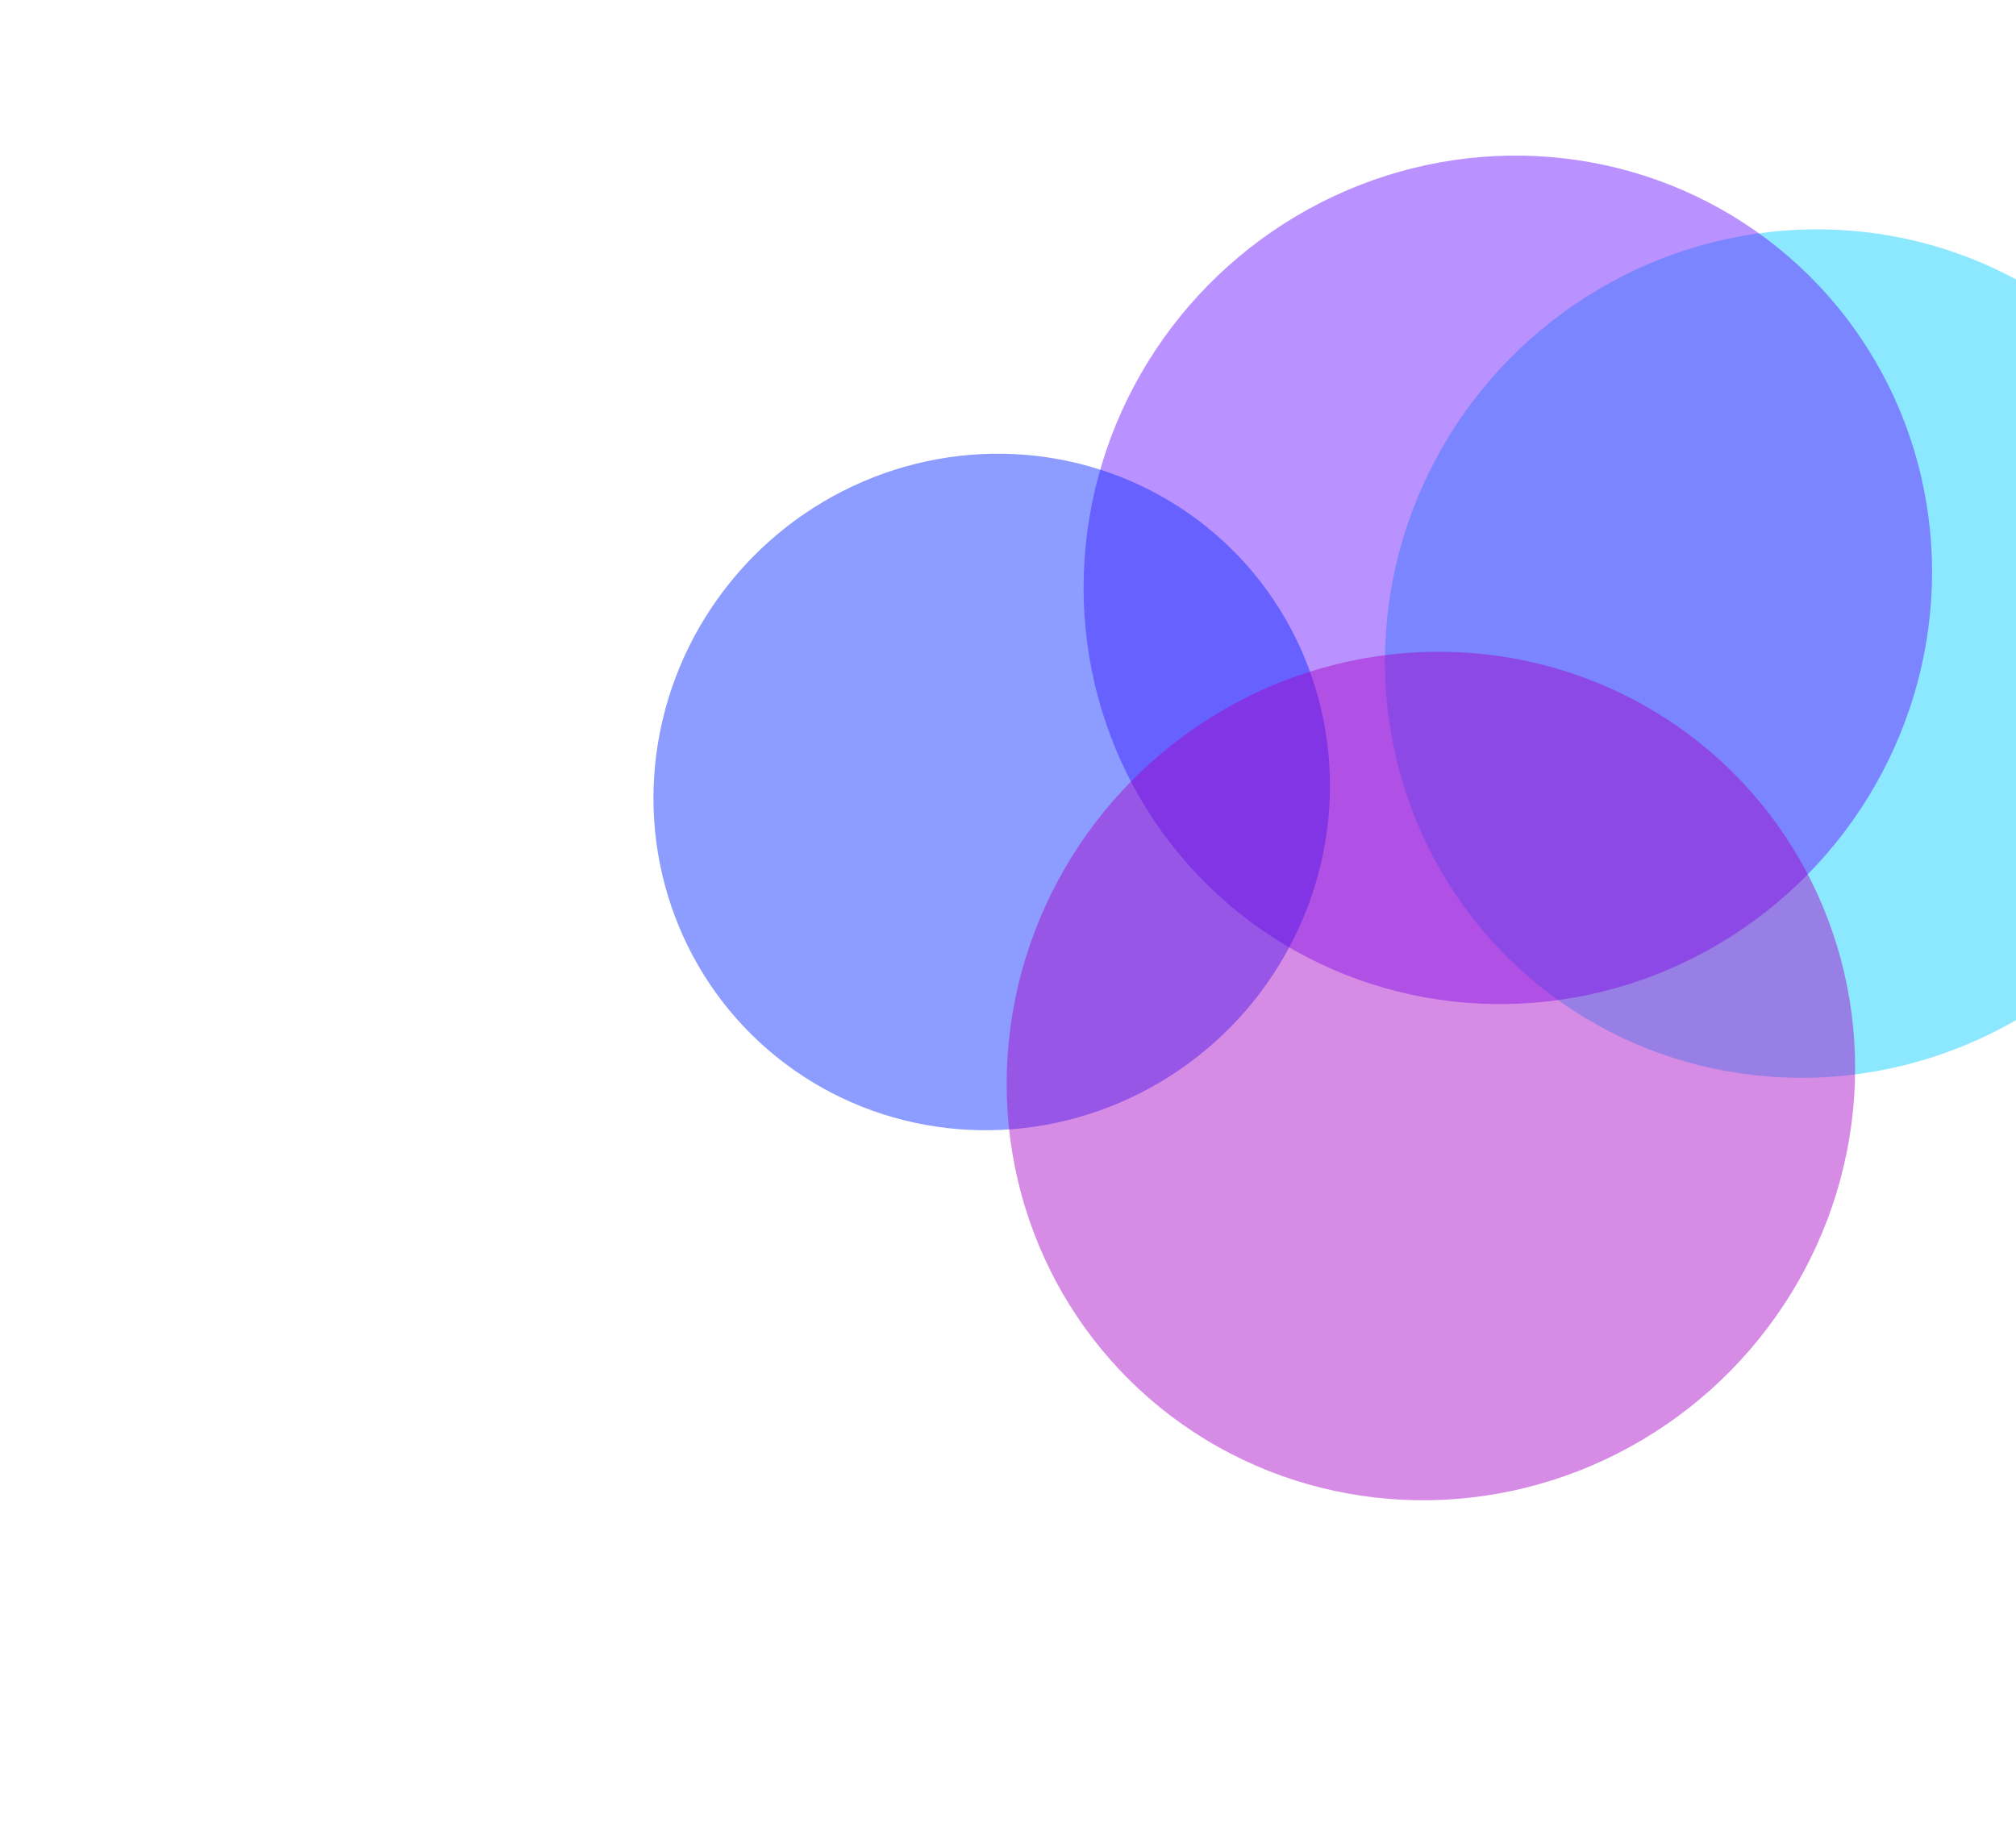 <svg width="1208" height="1100" viewBox="0 0 1208 1100" fill="none" xmlns="http://www.w3.org/2000/svg">
<g opacity="0.45" filter="url(#filter0_f_687_21070)">
<ellipse cx="252.374" cy="256.092" rx="252.374" ry="256.092" transform="matrix(-0.444 -0.896 0.891 -0.454 967.954 734.106)" fill="#00CCFF"/>
</g>
<g opacity="0.45" filter="url(#filter1_f_687_21070)">
<ellipse cx="252.374" cy="256.092" rx="252.374" ry="256.092" transform="matrix(-0.444 -0.896 0.891 -0.454 787.382 689.911)" fill="#630EFF"/>
</g>
<g opacity="0.45" filter="url(#filter2_f_687_21070)">
<ellipse cx="201.221" cy="204.185" rx="201.221" ry="204.185" transform="matrix(-0.444 -0.896 0.891 -0.454 501.65 747.647)" fill="#0026FF"/>
</g>
<g opacity="0.45" filter="url(#filter3_f_687_21070)">
<ellipse cx="252.374" cy="256.092" rx="252.374" ry="256.092" transform="matrix(-0.444 -0.896 0.891 -0.454 741.276 987.272)" fill="#A500C6"/>
</g>
<defs>
<filter id="filter0_f_687_21070" x="634.121" y="-58.188" width="899.913" height="899.906" filterUnits="userSpaceOnUse" color-interpolation-filters="sRGB">
<feFlood flood-opacity="0" result="BackgroundImageFix"/>
<feBlend mode="normal" in="SourceGraphic" in2="BackgroundImageFix" result="shape"/>
<feGaussianBlur stdDeviation="97.83" result="effect1_foregroundBlur_687_21070"/>
</filter>
<filter id="filter1_f_687_21070" x="453.549" y="-102.383" width="899.913" height="899.906" filterUnits="userSpaceOnUse" color-interpolation-filters="sRGB">
<feFlood flood-opacity="0" result="BackgroundImageFix"/>
<feBlend mode="normal" in="SourceGraphic" in2="BackgroundImageFix" result="shape"/>
<feGaussianBlur stdDeviation="97.83" result="effect1_foregroundBlur_687_21070"/>
</filter>
<filter id="filter2_f_687_21070" x="0.164" y="-119.374" width="1188.14" height="1188.14" filterUnits="userSpaceOnUse" color-interpolation-filters="sRGB">
<feFlood flood-opacity="0" result="BackgroundImageFix"/>
<feBlend mode="normal" in="SourceGraphic" in2="BackgroundImageFix" result="shape"/>
<feGaussianBlur stdDeviation="195.659" result="effect1_foregroundBlur_687_21070"/>
</filter>
<filter id="filter3_f_687_21070" x="407.443" y="194.978" width="899.913" height="899.906" filterUnits="userSpaceOnUse" color-interpolation-filters="sRGB">
<feFlood flood-opacity="0" result="BackgroundImageFix"/>
<feBlend mode="normal" in="SourceGraphic" in2="BackgroundImageFix" result="shape"/>
<feGaussianBlur stdDeviation="97.83" result="effect1_foregroundBlur_687_21070"/>
</filter>
</defs>
</svg>
